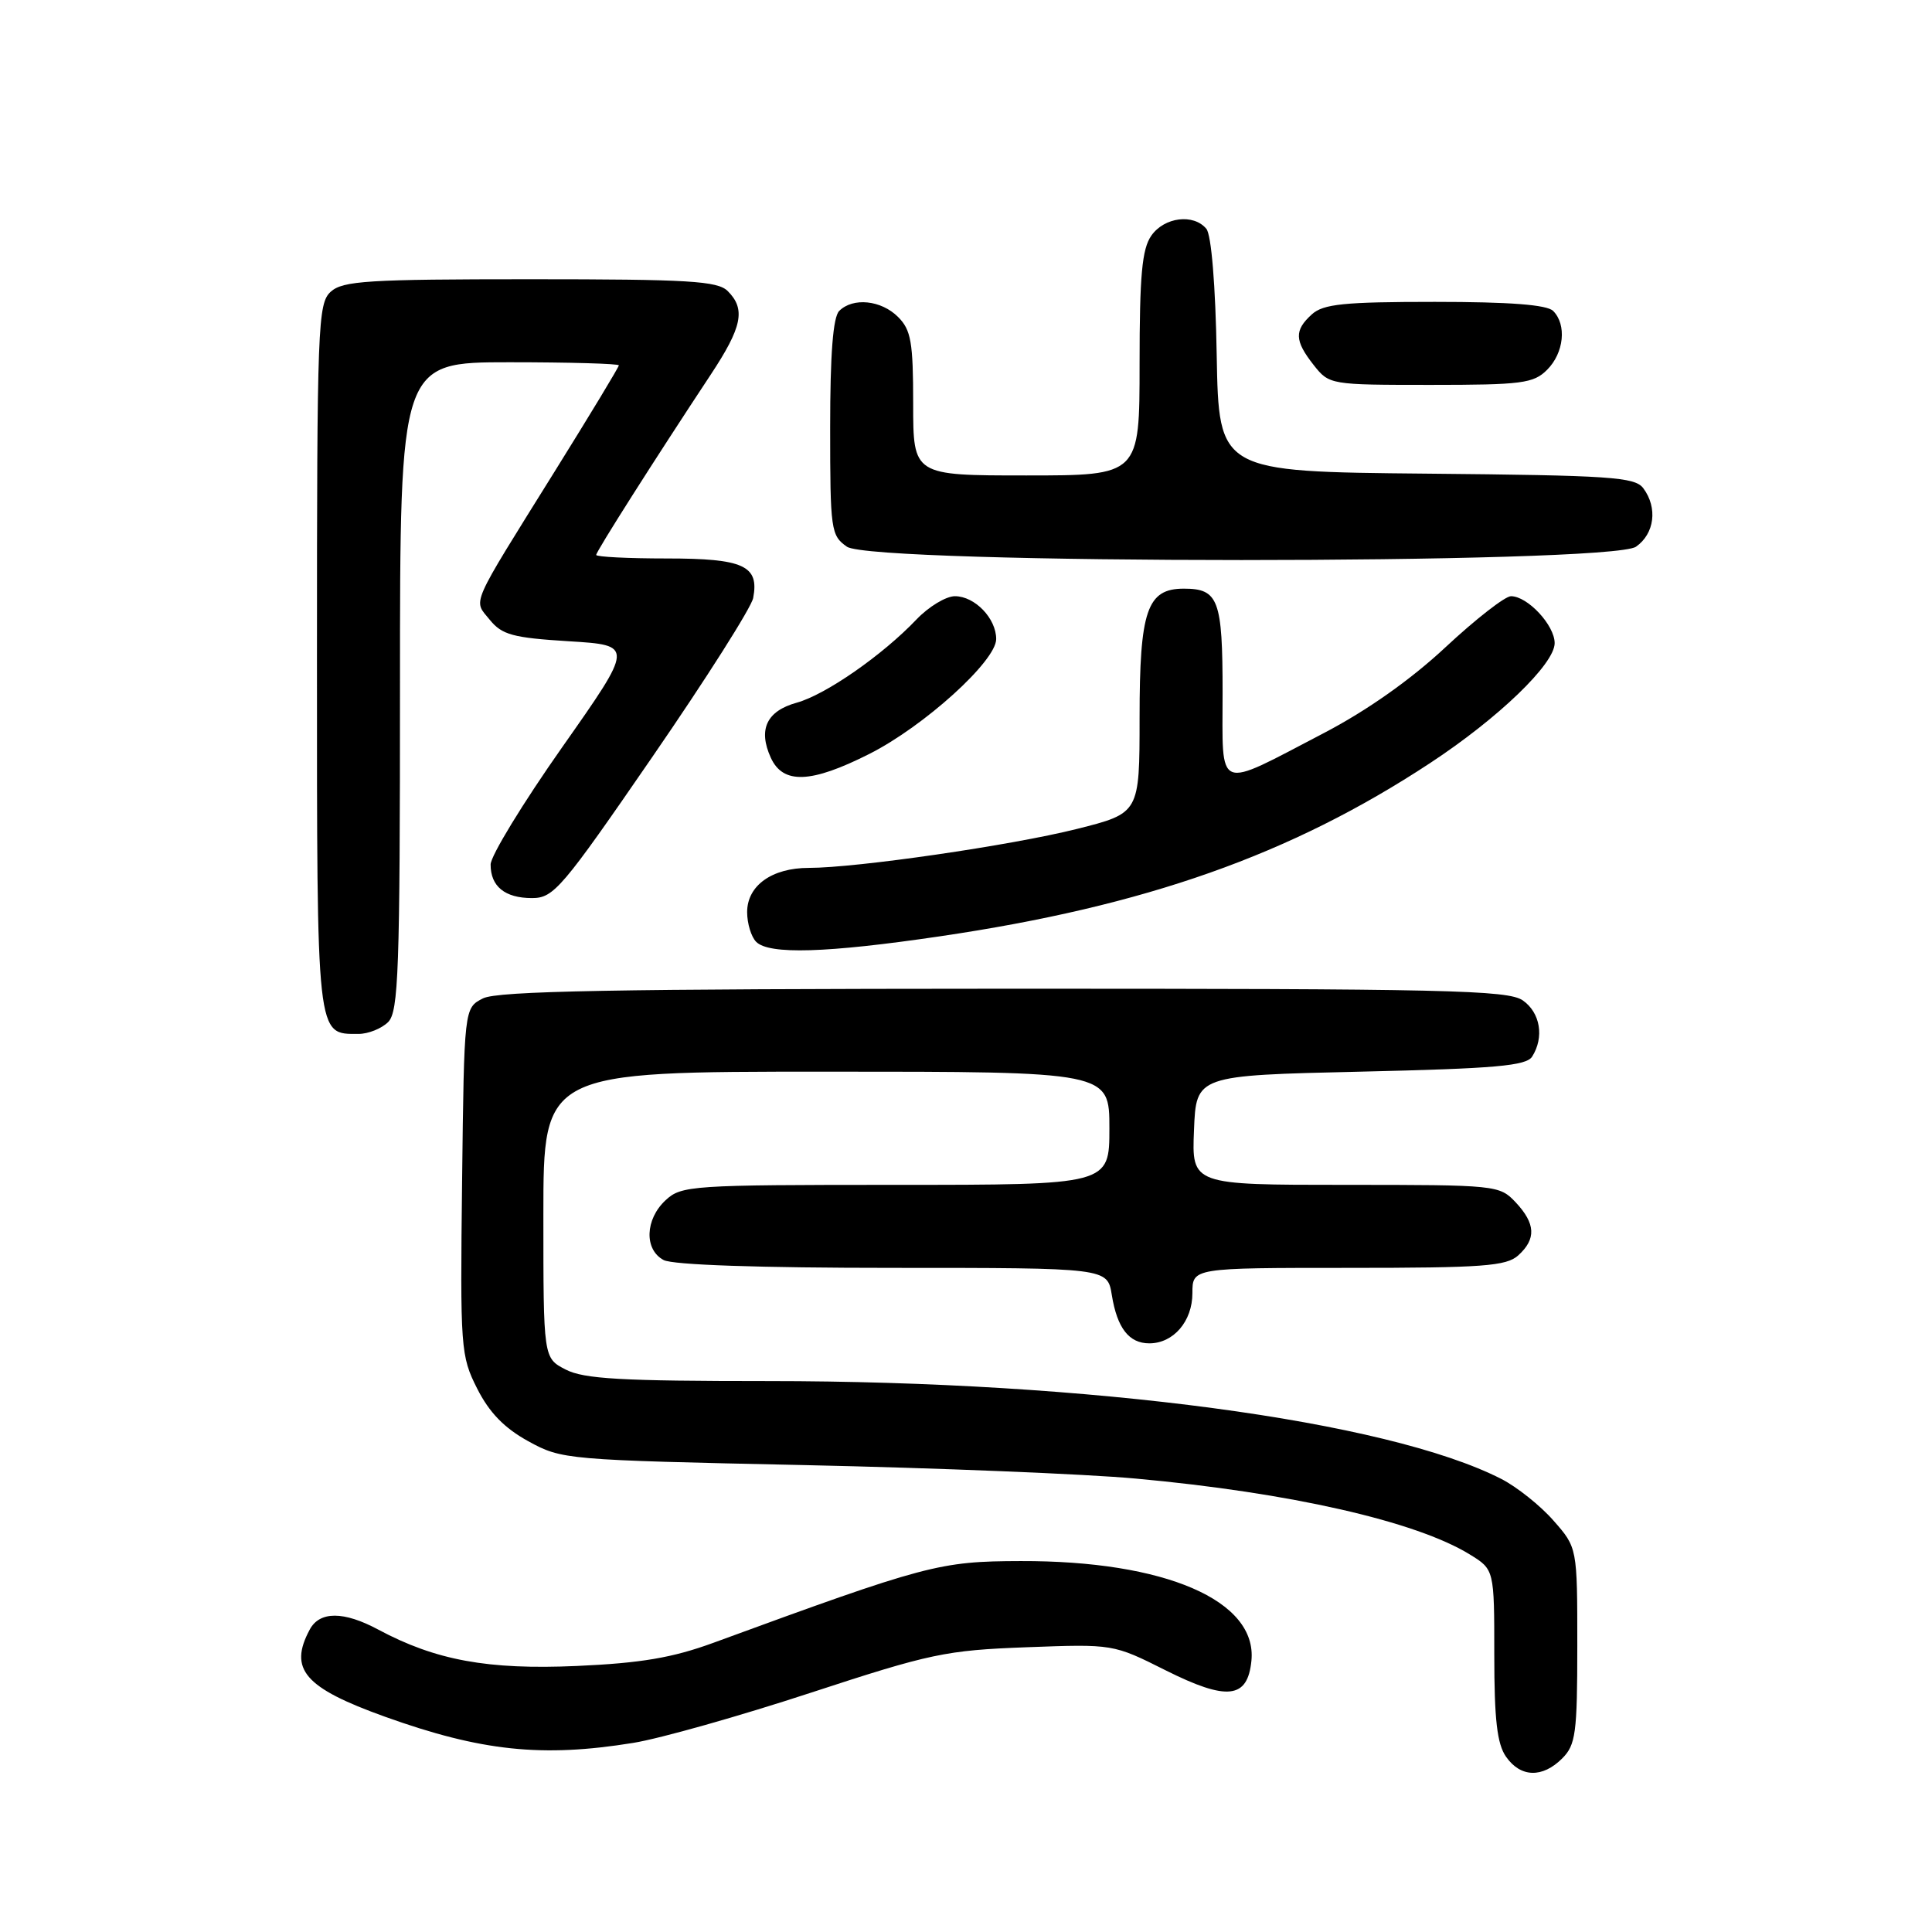 <?xml version="1.0" encoding="UTF-8" standalone="no"?>
<!DOCTYPE svg PUBLIC "-//W3C//DTD SVG 1.1//EN" "http://www.w3.org/Graphics/SVG/1.1/DTD/svg11.dtd" >
<svg xmlns="http://www.w3.org/2000/svg" xmlns:xlink="http://www.w3.org/1999/xlink" version="1.1" viewBox="0 0 256 256">
 <g >
 <path fill="currentColor"
d=" M 207.00 233.00 C 208.79 231.21 209.00 229.67 209.00 218.03 C 209.00 205.07 209.00 205.07 205.84 201.48 C 204.11 199.50 200.99 197.02 198.92 195.96 C 183.77 188.23 144.57 183.00 101.79 183.00 C 82.33 183.00 77.35 182.72 74.95 181.47 C 72.00 179.95 72.00 179.95 72.00 160.97 C 72.00 142.00 72.00 142.00 109.50 142.00 C 147.00 142.00 147.00 142.00 147.00 149.50 C 147.00 157.00 147.00 157.00 118.69 157.00 C 91.58 157.00 90.28 157.09 88.19 159.04 C 85.47 161.57 85.34 165.58 87.93 166.96 C 89.14 167.61 100.61 168.00 118.30 168.00 C 146.74 168.00 146.74 168.00 147.32 171.59 C 148.03 175.99 149.60 178.00 152.29 178.00 C 155.49 178.00 158.00 175.08 158.00 171.35 C 158.00 168.00 158.00 168.00 178.67 168.00 C 196.50 168.00 199.59 167.77 201.17 166.35 C 203.58 164.17 203.48 162.14 200.83 159.31 C 198.69 157.04 198.28 157.00 178.28 157.00 C 157.91 157.00 157.91 157.00 158.21 149.75 C 158.50 142.50 158.50 142.50 180.29 142.00 C 198.18 141.59 202.25 141.23 203.02 140.00 C 204.64 137.44 204.10 134.18 201.78 132.56 C 199.82 131.19 191.64 131.00 133.03 131.01 C 81.42 131.03 65.94 131.31 64.00 132.29 C 61.50 133.56 61.50 133.56 61.23 156.53 C 60.97 178.69 61.04 179.66 63.23 184.00 C 64.84 187.18 66.82 189.22 70.00 190.97 C 74.44 193.41 74.96 193.46 106.50 194.13 C 124.10 194.51 143.90 195.31 150.50 195.92 C 170.93 197.78 187.62 201.58 194.75 205.97 C 198.00 207.97 198.00 207.97 198.00 219.26 C 198.00 227.86 198.37 231.08 199.56 232.78 C 201.49 235.54 204.38 235.62 207.00 233.00 Z  M 83.92 230.94 C 87.46 230.37 98.03 227.38 107.42 224.30 C 123.29 219.10 125.32 218.67 136.00 218.27 C 147.50 217.84 147.50 217.84 154.44 221.32 C 162.61 225.41 165.32 225.11 165.82 220.05 C 166.61 212.08 154.36 206.79 135.24 206.85 C 124.45 206.88 122.80 207.32 94.50 217.69 C 89.11 219.66 84.94 220.37 76.42 220.75 C 64.64 221.27 57.73 220.00 50.14 215.94 C 45.55 213.47 42.35 213.47 41.04 215.93 C 38.22 221.19 40.34 223.64 51.00 227.47 C 63.76 232.05 71.83 232.90 83.92 230.94 Z  M 51.43 135.43 C 52.81 134.05 53.00 128.62 53.00 90.93 C 53.00 48.00 53.00 48.00 67.50 48.00 C 75.47 48.00 82.00 48.19 82.00 48.41 C 82.00 48.64 78.19 54.94 73.53 62.42 C 62.09 80.79 62.70 79.40 64.90 82.13 C 66.52 84.12 67.95 84.51 75.38 84.97 C 83.99 85.50 83.99 85.50 74.50 99.00 C 69.28 106.42 65.01 113.42 65.01 114.55 C 65.00 117.45 66.90 119.00 70.49 119.00 C 73.37 119.00 74.43 117.75 86.47 100.25 C 93.57 89.94 99.57 80.48 99.80 79.24 C 100.62 74.96 98.54 74.00 88.38 74.00 C 83.22 74.00 79.00 73.79 79.00 73.53 C 79.00 73.07 86.76 60.86 94.15 49.68 C 98.35 43.33 98.83 40.97 96.43 38.57 C 95.09 37.23 91.29 37.00 70.26 37.00 C 48.77 37.00 45.43 37.21 43.83 38.65 C 42.11 40.21 42.00 43.04 42.00 87.08 C 42.00 137.93 41.90 137.00 47.50 137.00 C 48.80 137.00 50.56 136.29 51.43 135.43 Z  M 124.52 124.07 C 151.78 120.06 171.02 113.27 189.48 101.12 C 198.55 95.16 206.00 87.98 206.00 85.22 C 206.00 82.85 202.42 79.00 200.21 79.00 C 199.43 79.00 195.53 82.04 191.55 85.75 C 186.91 90.08 181.12 94.16 175.41 97.14 C 160.94 104.68 162.00 105.11 162.00 91.77 C 162.00 79.45 161.46 78.00 156.86 78.00 C 151.99 78.00 151.00 80.88 151.00 95.10 C 151.00 107.75 151.00 107.75 142.69 109.84 C 133.96 112.03 113.51 115.00 107.17 115.00 C 102.28 115.00 99.00 117.35 99.00 120.86 C 99.00 122.37 99.54 124.14 100.20 124.80 C 101.91 126.51 109.52 126.28 124.52 124.07 Z  M 115.19 99.90 C 122.43 96.25 132.00 87.59 132.00 84.68 C 132.00 81.94 129.17 79.00 126.53 79.00 C 125.35 79.00 123.05 80.39 121.44 82.08 C 116.93 86.82 109.40 92.05 105.57 93.11 C 101.59 94.21 100.43 96.65 102.13 100.39 C 103.75 103.95 107.45 103.81 115.19 99.90 Z  M 216.78 72.44 C 219.24 70.72 219.67 67.28 217.75 64.70 C 216.64 63.20 213.43 62.99 189.00 62.76 C 161.50 62.50 161.50 62.50 161.22 47.07 C 161.06 37.77 160.51 31.12 159.85 30.32 C 158.16 28.28 154.28 28.76 152.56 31.22 C 151.32 32.99 151.00 36.47 151.00 48.22 C 151.00 63.00 151.00 63.00 136.00 63.00 C 121.00 63.00 121.00 63.00 121.00 53.50 C 121.00 45.33 120.72 43.72 119.00 42.00 C 116.76 39.76 113.02 39.38 111.20 41.20 C 110.38 42.02 110.00 46.90 110.00 56.64 C 110.00 70.23 110.10 70.96 112.22 72.44 C 115.58 74.80 213.42 74.80 216.78 72.44 Z  M 205.00 49.00 C 207.24 46.76 207.62 43.02 205.80 41.20 C 204.98 40.38 200.05 40.00 190.13 40.00 C 178.07 40.00 175.35 40.28 173.83 41.65 C 171.48 43.78 171.52 45.13 174.07 48.37 C 176.13 50.98 176.26 51.00 189.57 51.00 C 201.67 51.00 203.20 50.80 205.00 49.00 Z "/>
</g>
</svg>